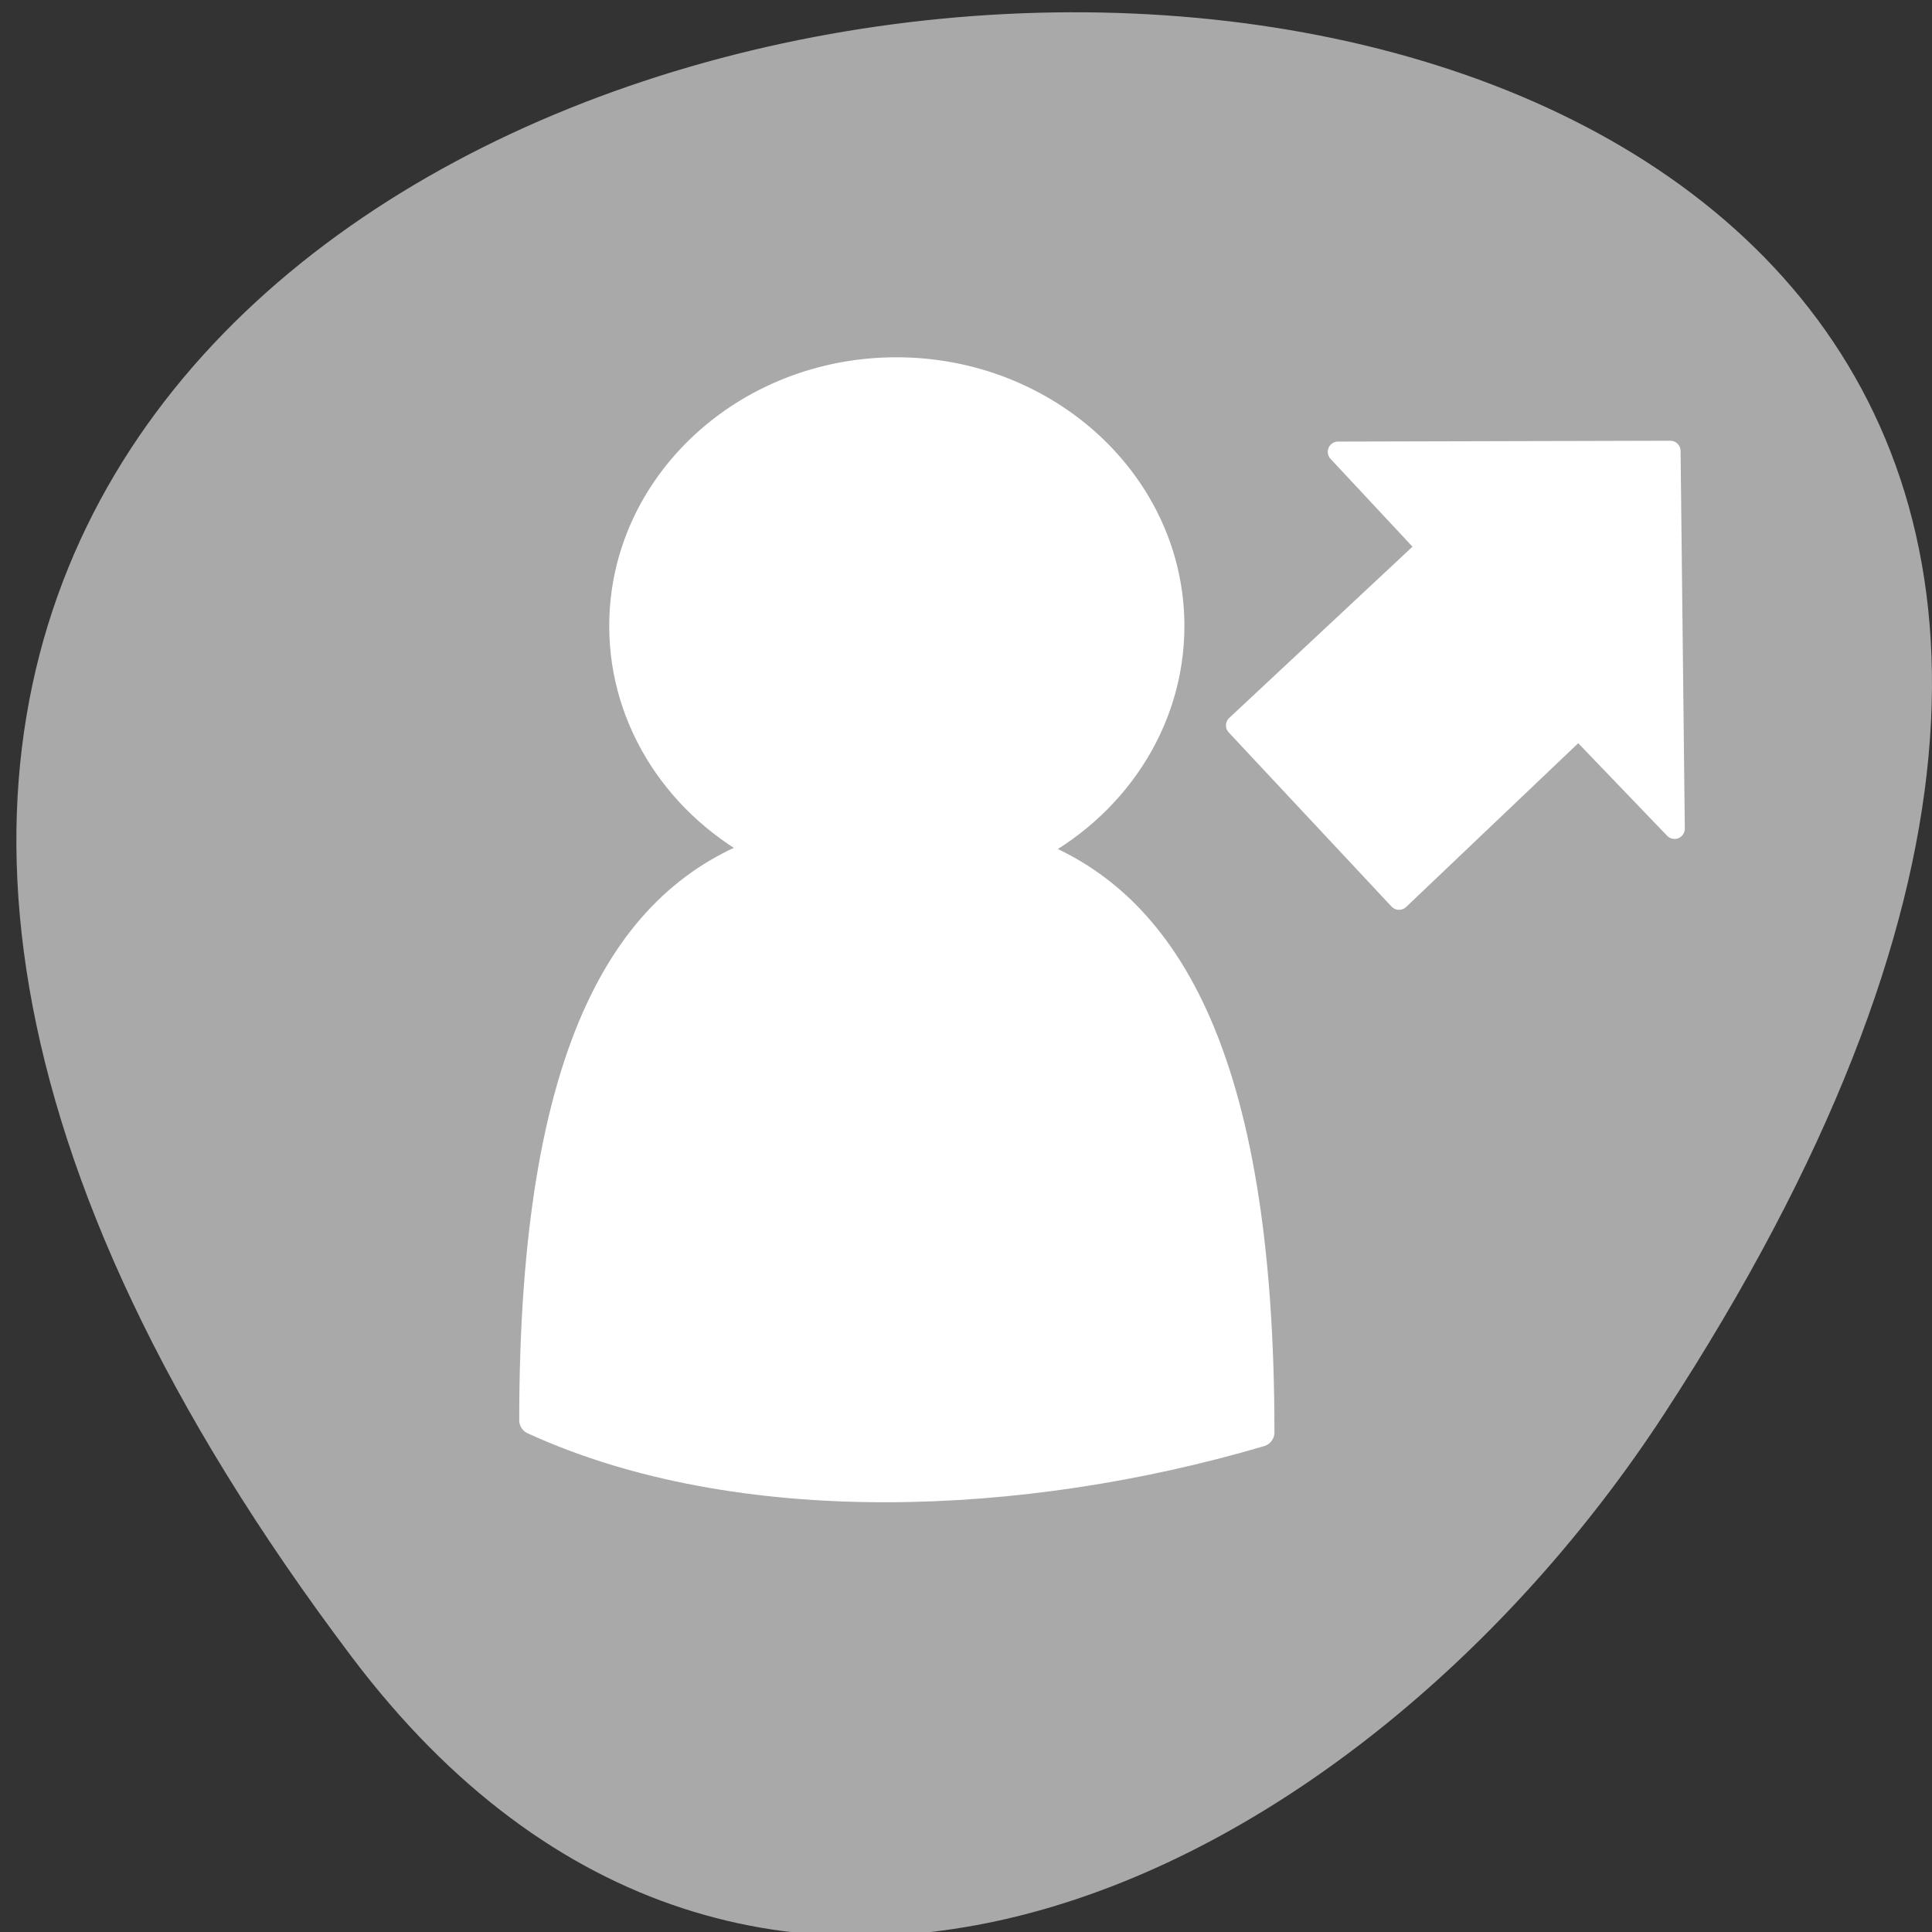 <svg xmlns="http://www.w3.org/2000/svg" viewBox="0 0 256 256"><rect x="0" y="0" width="256" height="256" fill="#333333" stroke="none"/><defs><clipPath><path transform="matrix(15.333 0 0 11.5 415 -125.5)" d="m -24 13 c 0 1.105 -0.672 2 -1.5 2 -0.828 0 -1.5 -0.895 -1.5 -2 0 -1.105 0.672 -2 1.5 -2 0.828 0 1.5 0.895 1.5 2 z"/></clipPath></defs><g transform="translate(-0.004 0.55)"><path d="m 46.627 219.02 c -200.11 -265.25 350.59 -302.94 173.86 -32.17 -40.29 61.728 -120.86 102.43 -173.86 32.17 z" style="fill:#a9a9a9;color:#000"/><g transform="translate(75.857 57.25)" style="fill:#fff;stroke:#fff;stroke-linecap:round;stroke-linejoin:round"><path d="m 42.923 -8.558 c -19.964 0 -36.15 15.09 -36.15 33.706 0 12.798 7.661 23.98 18.935 29.693 -18.07 6.276 -30.861 25.632 -30.861 75.55 27.3 12.488 64.782 10.887 96.27 1.605 0 -50.47 -12.928 -70.51 -31.11 -77.04 11.405 -5.676 19.18 -16.919 19.18 -29.808 0 -18.615 -16.306 -33.706 -36.27 -33.706 z" style="stroke-width:3.799"/><path d="m 101.45 2.073 l 44.02 -0.111 l 0.563 50.04 l -12.719 -13.243 l -23.786 22.635 l -21.571 -23.07 l 25.277 -23.619 l -11.789 -12.632 z" style="fill-rule:evenodd;stroke-width:2.723"/></g></g></svg>